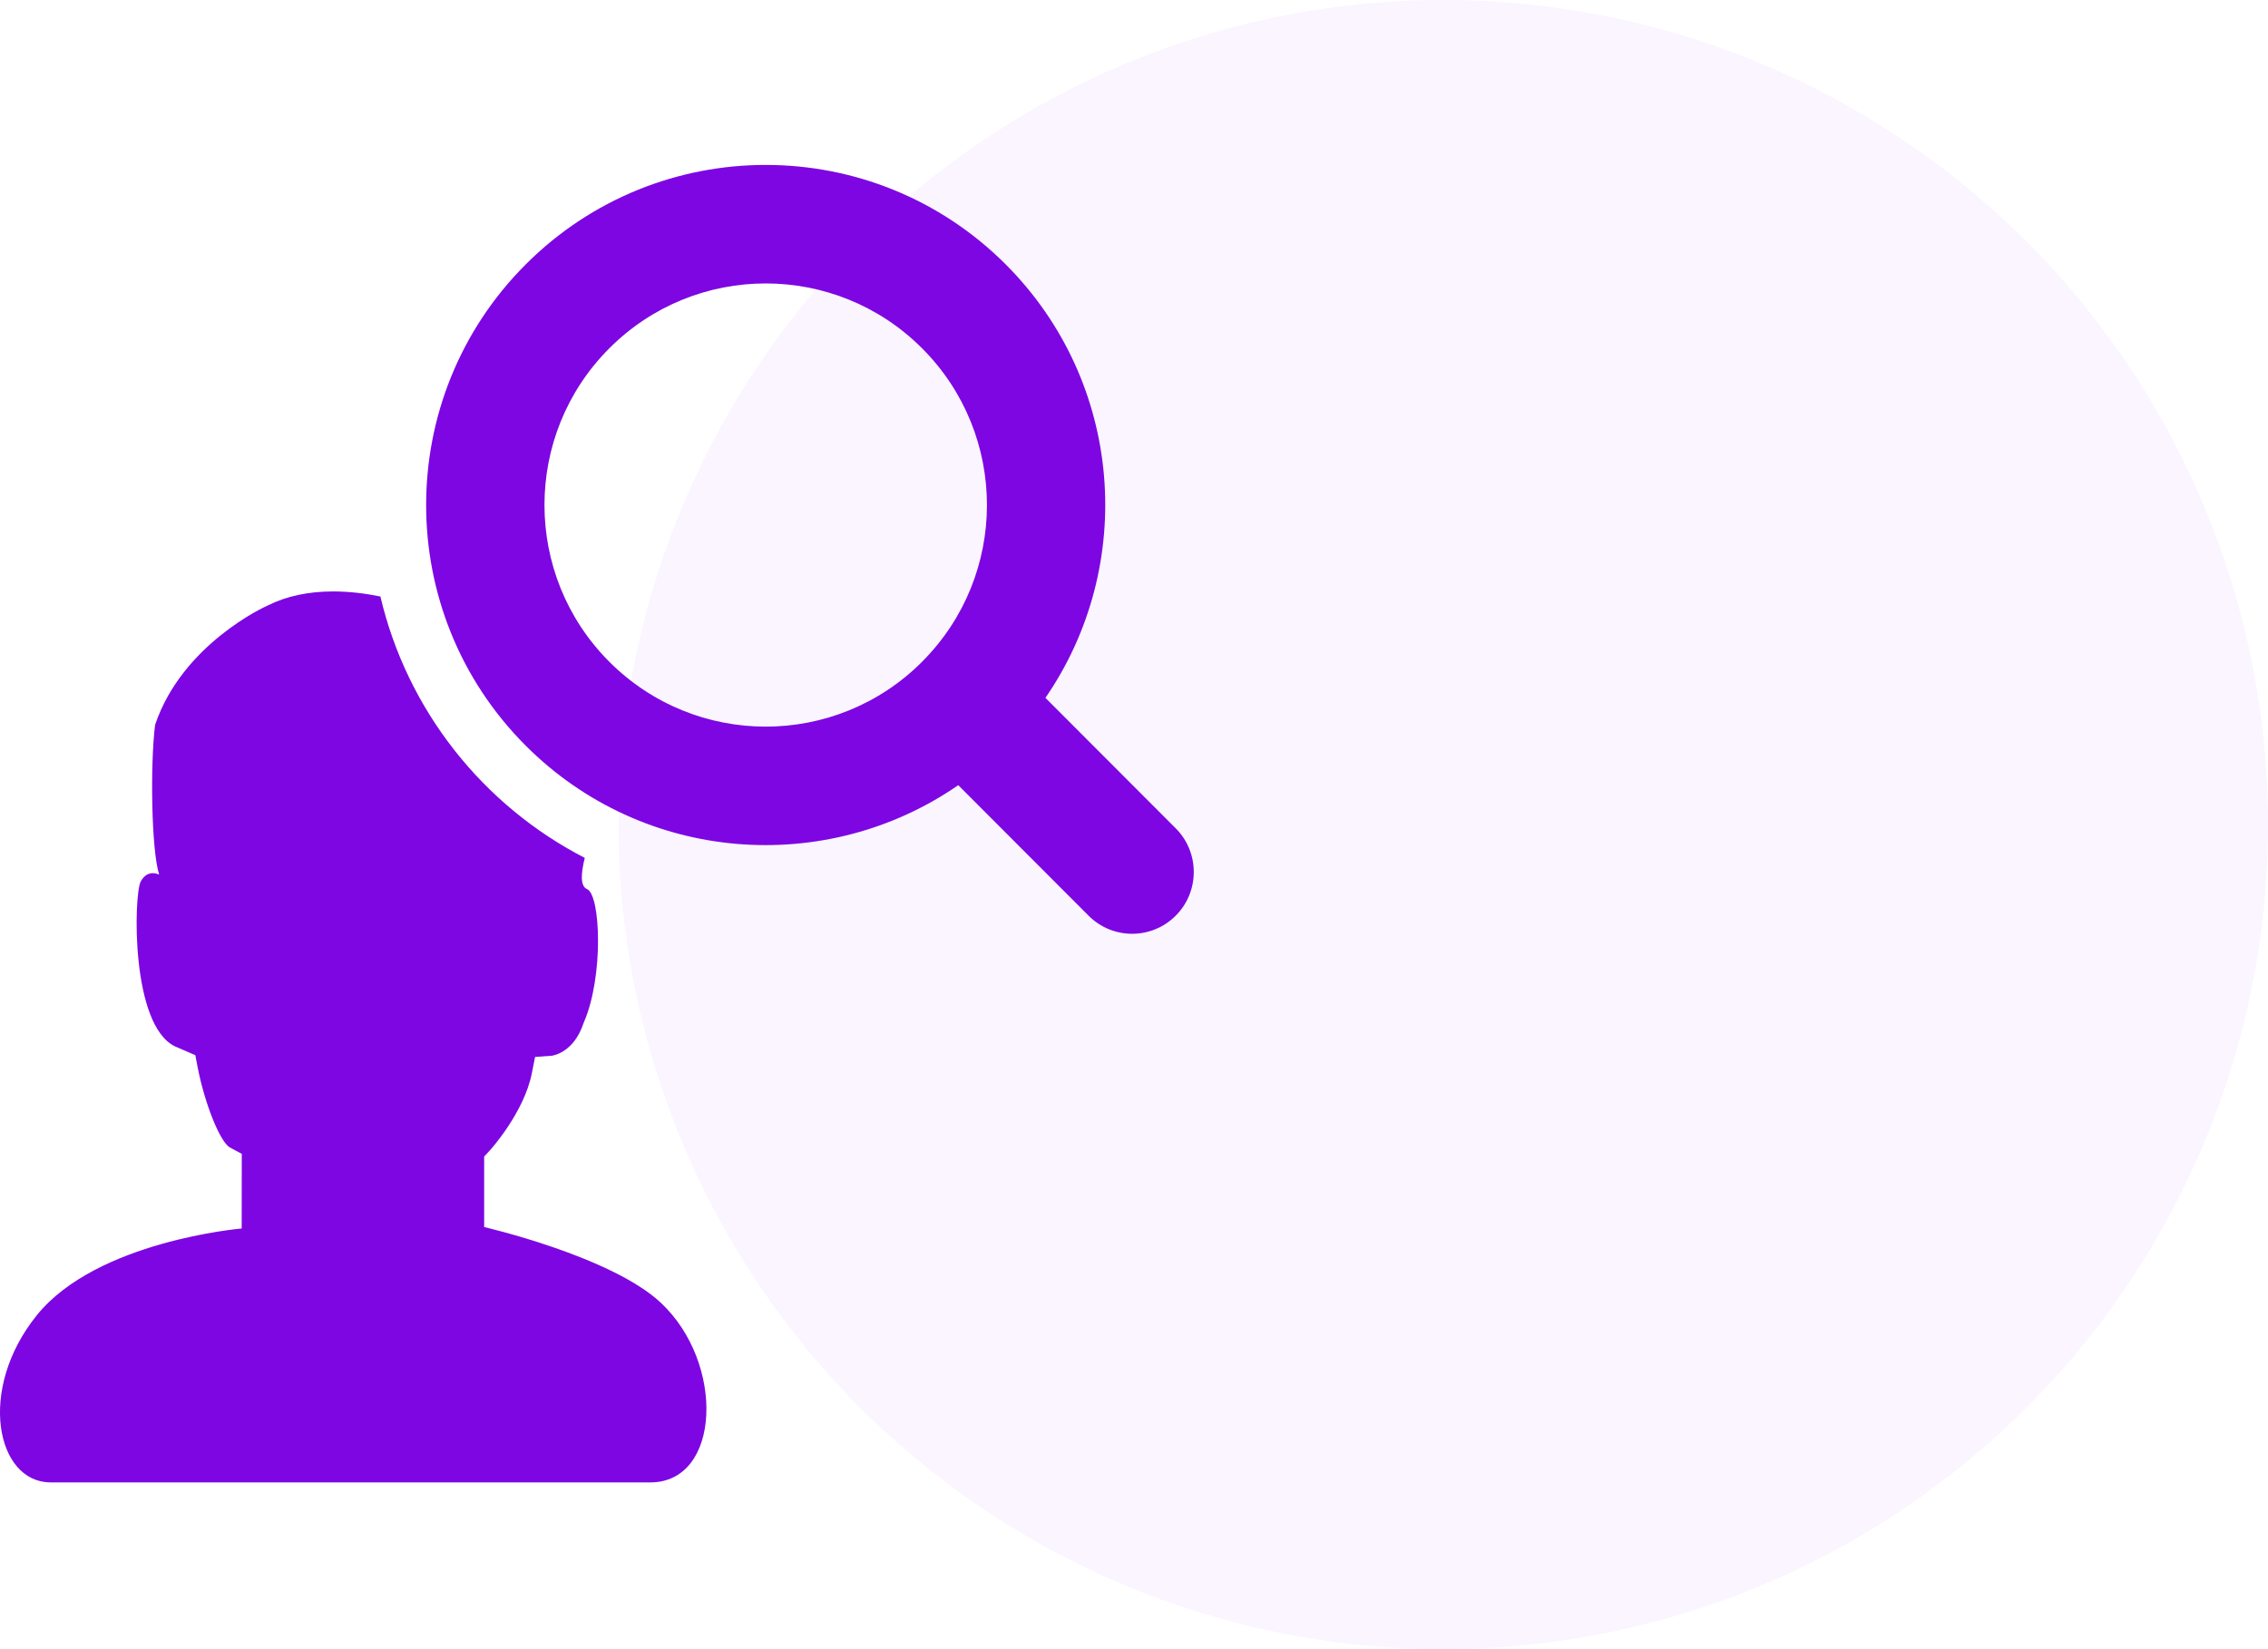 <svg xmlns="http://www.w3.org/2000/svg" width="55" height="40" viewBox="0 0 55 40">
    <g fill="#7D06E3" fill-rule="evenodd">
        <circle cx="35" cy="20" r="20" opacity=".04"/>
        <g fill-rule="nonzero">
            <path d="M24.392 2.416c-3.216-3.221-8.43-3.221-11.646 0-3.216 3.222-3.216 8.445 0 11.667 2.855 2.86 7.283 3.179 10.492.961l3.16 3.165c.583.586 1.53.586 2.114 0 .583-.584.583-1.533 0-2.118l-3.16-3.165c2.213-3.214 1.895-7.65-.96-10.51zm-2.03 9.634c-2.095 2.099-5.491 2.099-7.587 0-2.095-2.1-2.095-5.503 0-7.601 2.095-2.099 5.492-2.099 7.587 0 2.096 2.098 2.096 5.502 0 7.6zM16.021 27.594c-1.205-1.124-4.28-1.832-4.28-1.832v-1.71l.143-.155c.008-.008.823-.909 1.012-1.86l.08-.401.408-.03c.043-.007.526-.085.76-.77l.015-.04c.484-1.113.405-3.089.079-3.23-.183-.077-.14-.42-.057-.758-2.463-1.269-4.306-3.573-4.956-6.34-.344-.07-.736-.123-1.144-.123-.603 0-1.136.114-1.586.34l-.026.012c-.02.008-2.048.923-2.708 2.884-.12.956-.092 3.025.098 3.633 0 0-.28-.15-.448.17-.166.321-.248 3.498.844 4.001l.482.208.053.28c.174.899.549 1.834.788 1.96l.285.154-.002 1.81s-3.51.297-4.967 2.102c-1.456 1.804-.982 4.056.333 4.056h14.545c1.713 0 1.818-2.898.25-4.36z" transform="translate(0 4)"/>
        </g>
    </g>
</svg>
